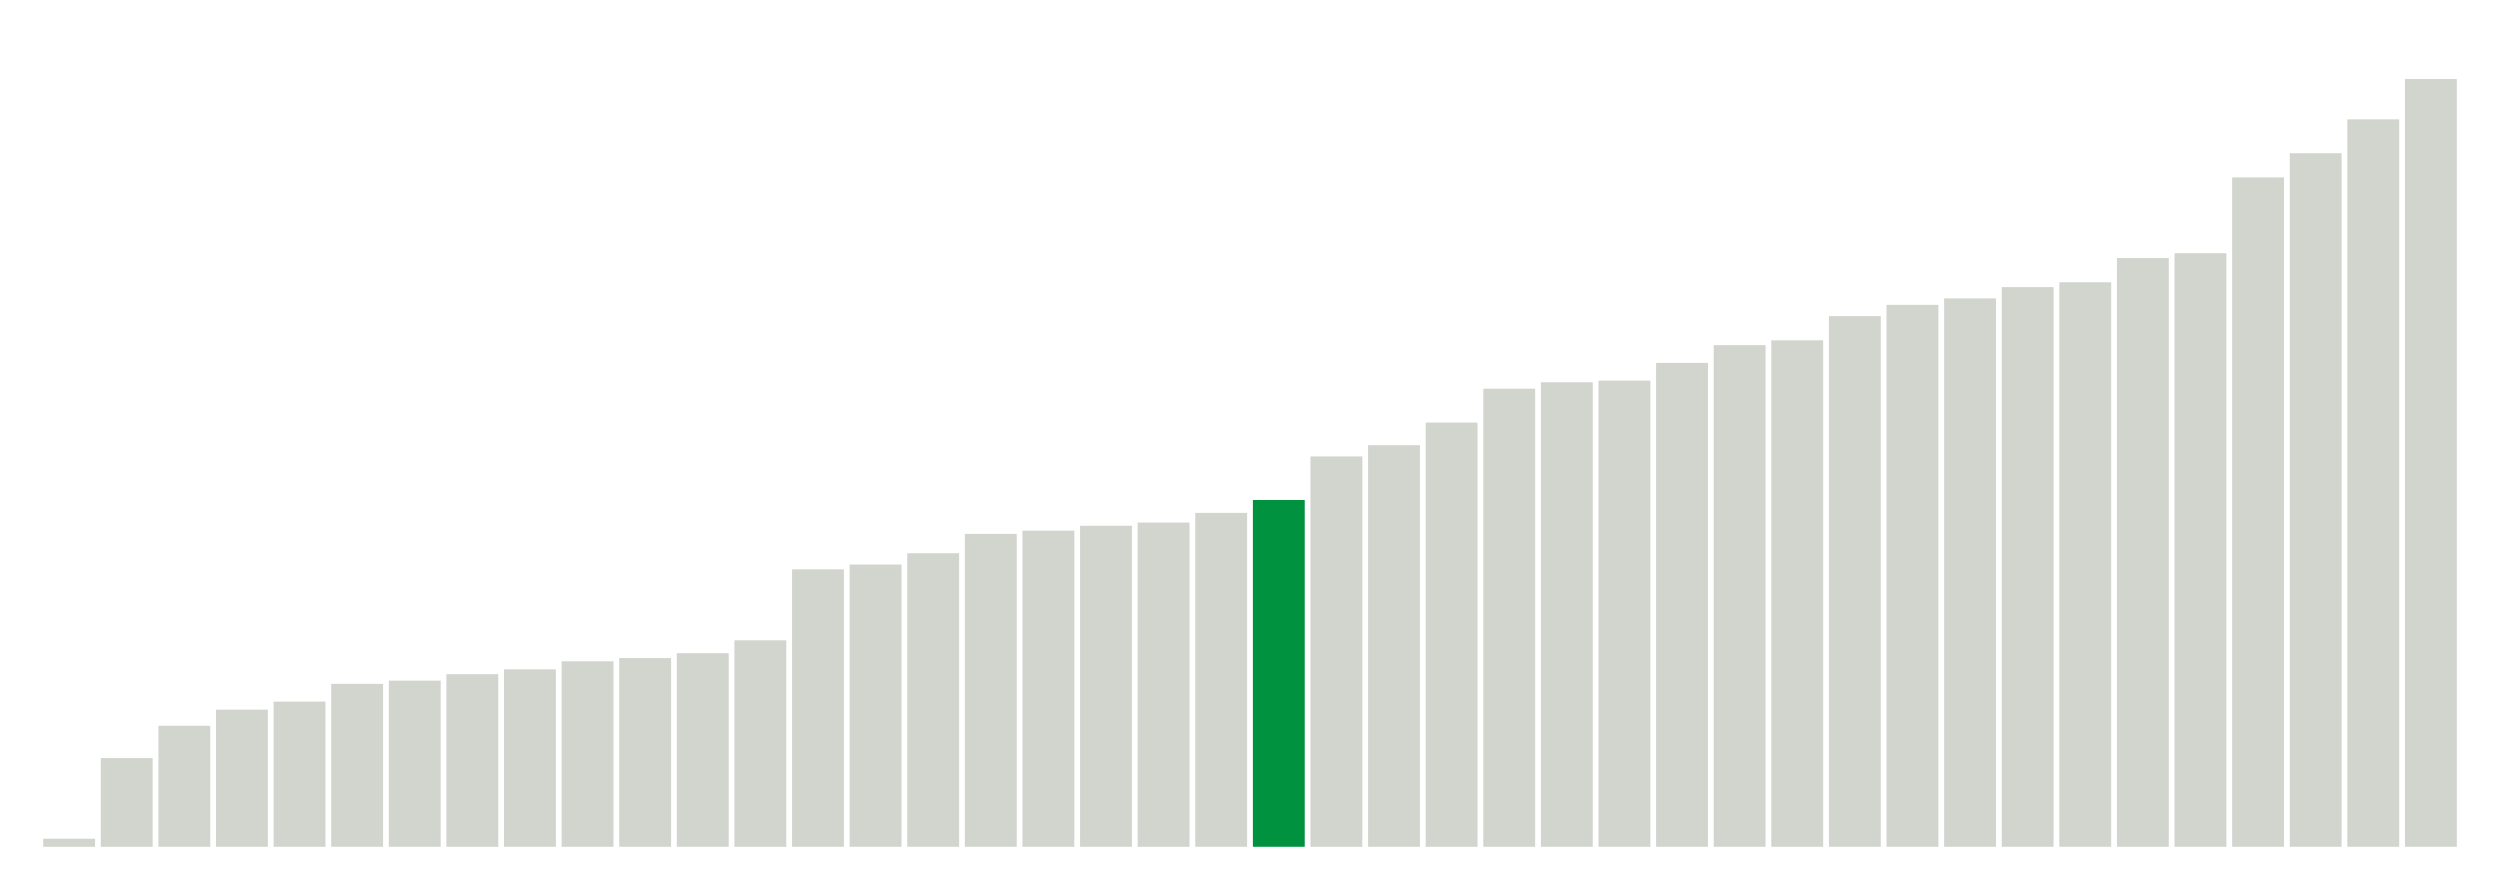 <svg xmlns="http://www.w3.org/2000/svg" xmlns:xlink="http://www.w3.org/1999/xlink" version="1.1" class="marks" width="310" height="110" ><g fill="none" stroke-miterlimit="10" transform="translate(5,5)"><g class="mark-group role-frame root" role="graphics-object" aria-roledescription="group mark container"><g transform="translate(0,0)"><path class="background" aria-hidden="true" d="M0,0h300v100h-300Z" stroke="#ddd" stroke-width="0"/><g><g class="mark-rect role-mark marks" role="graphics-object" aria-roledescription="rect mark container"><path aria-label="neighborhood: South Beach - Tottenville; unmodified_data_value_geo_entity: 0.5" role="graphics-symbol" aria-roledescription="bar" d="M0.357,99h6.429v1h-6.429Z" fill="#D2D4CE"/><path aria-label="neighborhood: Willowbrook; unmodified_data_value_geo_entity: 5.5" role="graphics-symbol" aria-roledescription="bar" d="M7.5,89h6.429v11h-6.429Z" fill="#D2D4CE"/><path aria-label="neighborhood: Bayside - Little Neck; unmodified_data_value_geo_entity: 7.5" role="graphics-symbol" aria-roledescription="bar" d="M14.643,85h6.429v15h-6.429Z" fill="#D2D4CE"/><path aria-label="neighborhood: Stapleton - St. George; unmodified_data_value_geo_entity: 8.5" role="graphics-symbol" aria-roledescription="bar" d="M21.786,83h6.429v17h-6.429Z" fill="#D2D4CE"/><path aria-label="neighborhood: Southeast Queens; unmodified_data_value_geo_entity: 9" role="graphics-symbol" aria-roledescription="bar" d="M28.929,82h6.429v18h-6.429Z" fill="#D2D4CE"/><path aria-label="neighborhood: Gramercy Park - Murray Hill; unmodified_data_value_geo_entity: 10.1" role="graphics-symbol" aria-roledescription="bar" d="M36.071,79.8h6.429v20.2h-6.429Z" fill="#D2D4CE"/><path aria-label="neighborhood: Upper East Side; unmodified_data_value_geo_entity: 10.3" role="graphics-symbol" aria-roledescription="bar" d="M43.214,79.4h6.429v20.6h-6.429Z" fill="#D2D4CE"/><path aria-label="neighborhood: Greenwich Village - SoHo; unmodified_data_value_geo_entity: 10.7" role="graphics-symbol" aria-roledescription="bar" d="M50.357,78.6h6.429v21.4h-6.429Z" fill="#D2D4CE"/><path aria-label="neighborhood: Ridgewood - Forest Hills; unmodified_data_value_geo_entity: 11" role="graphics-symbol" aria-roledescription="bar" d="M57.5,78h6.429v22h-6.429Z" fill="#D2D4CE"/><path aria-label="neighborhood: Port Richmond; unmodified_data_value_geo_entity: 11.5" role="graphics-symbol" aria-roledescription="bar" d="M64.643,77h6.429v23h-6.429Z" fill="#D2D4CE"/><path aria-label="neighborhood: Chelsea - Clinton; unmodified_data_value_geo_entity: 11.7" role="graphics-symbol" aria-roledescription="bar" d="M71.786,76.6h6.429v23.4h-6.429Z" fill="#D2D4CE"/><path aria-label="neighborhood: Lower Manhattan; unmodified_data_value_geo_entity: 12" role="graphics-symbol" aria-roledescription="bar" d="M78.929,76h6.429v24h-6.429Z" fill="#D2D4CE"/><path aria-label="neighborhood: Southwest Queens; unmodified_data_value_geo_entity: 12.8" role="graphics-symbol" aria-roledescription="bar" d="M86.071,74.4h6.429v25.6h-6.429Z" fill="#D2D4CE"/><path aria-label="neighborhood: Long Island City - Astoria; unmodified_data_value_geo_entity: 17.2" role="graphics-symbol" aria-roledescription="bar" d="M93.214,65.6h6.429v34.4h-6.429Z" fill="#D2D4CE"/><path aria-label="neighborhood: Upper West Side; unmodified_data_value_geo_entity: 17.5" role="graphics-symbol" aria-roledescription="bar" d="M100.357,65h6.429v35h-6.429Z" fill="#D2D4CE"/><path aria-label="neighborhood: Coney Island - Sheepshead Bay; unmodified_data_value_geo_entity: 18.2" role="graphics-symbol" aria-roledescription="bar" d="M107.5,63.6h6.429v36.4h-6.429Z" fill="#D2D4CE"/><path aria-label="neighborhood: Bensonhurst - Bay Ridge; unmodified_data_value_geo_entity: 19.4" role="graphics-symbol" aria-roledescription="bar" d="M114.643,61.2h6.429v38.8h-6.429Z" fill="#D2D4CE"/><path aria-label="neighborhood: Greenpoint; unmodified_data_value_geo_entity: 19.6" role="graphics-symbol" aria-roledescription="bar" d="M121.786,60.8h6.429v39.2h-6.429Z" fill="#D2D4CE"/><path aria-label="neighborhood: Flushing - Clearview; unmodified_data_value_geo_entity: 19.9" role="graphics-symbol" aria-roledescription="bar" d="M128.929,60.2h6.429v39.8h-6.429Z" fill="#D2D4CE"/><path aria-label="neighborhood: Jamaica; unmodified_data_value_geo_entity: 20.1" role="graphics-symbol" aria-roledescription="bar" d="M136.071,59.8h6.429v40.2h-6.429Z" fill="#D2D4CE"/><path aria-label="neighborhood: Downtown - Heights - Slope; unmodified_data_value_geo_entity: 20.7" role="graphics-symbol" aria-roledescription="bar" d="M143.214,58.6h6.429v41.4h-6.429Z" fill="#D2D4CE"/><path aria-label="neighborhood: Fresh Meadows; unmodified_data_value_geo_entity: 21.5" role="graphics-symbol" aria-roledescription="bar" d="M150.357,57h6.429v43h-6.429Z" fill="#00923E"/><path aria-label="neighborhood: Borough Park; unmodified_data_value_geo_entity: 24.2" role="graphics-symbol" aria-roledescription="bar" d="M157.5,51.6h6.429v48.4h-6.429Z" fill="#D2D4CE"/><path aria-label="neighborhood: Rockaways; unmodified_data_value_geo_entity: 24.9" role="graphics-symbol" aria-roledescription="bar" d="M164.643,50.2h6.429v49.8h-6.429Z" fill="#D2D4CE"/><path aria-label="neighborhood: Canarsie - Flatlands; unmodified_data_value_geo_entity: 26.3" role="graphics-symbol" aria-roledescription="bar" d="M171.786,47.4h6.429v52.6h-6.429Z" fill="#D2D4CE"/><path aria-label="neighborhood: Central Harlem - Morningside Heights; unmodified_data_value_geo_entity: 28.4" role="graphics-symbol" aria-roledescription="bar" d="M178.929,43.2h6.429v56.8h-6.429Z" fill="#D2D4CE"/><path aria-label="neighborhood: Union Square - Lower East Side; unmodified_data_value_geo_entity: 28.8" role="graphics-symbol" aria-roledescription="bar" d="M186.071,42.4h6.429v57.6h-6.429Z" fill="#D2D4CE"/><path aria-label="neighborhood: Northeast Bronx; unmodified_data_value_geo_entity: 28.9" role="graphics-symbol" aria-roledescription="bar" d="M193.214,42.2h6.429v57.8h-6.429Z" fill="#D2D4CE"/><path aria-label="neighborhood: East Harlem; unmodified_data_value_geo_entity: 30" role="graphics-symbol" aria-roledescription="bar" d="M200.357,40h6.429v60h-6.429Z" fill="#D2D4CE"/><path aria-label="neighborhood: Williamsburg - Bushwick; unmodified_data_value_geo_entity: 31.1" role="graphics-symbol" aria-roledescription="bar" d="M207.5,37.8h6.429v62.2h-6.429Z" fill="#D2D4CE"/><path aria-label="neighborhood: Sunset Park; unmodified_data_value_geo_entity: 31.4" role="graphics-symbol" aria-roledescription="bar" d="M214.643,37.2h6.429v62.8h-6.429Z" fill="#D2D4CE"/><path aria-label="neighborhood: East Flatbush - Flatbush; unmodified_data_value_geo_entity: 32.9" role="graphics-symbol" aria-roledescription="bar" d="M221.786,34.2h6.429v65.8h-6.429Z" fill="#D2D4CE"/><path aria-label="neighborhood: Kingsbridge - Riverdale; unmodified_data_value_geo_entity: 33.6" role="graphics-symbol" aria-roledescription="bar" d="M228.929,32.8h6.429v67.2h-6.429Z" fill="#D2D4CE"/><path aria-label="neighborhood: East New York; unmodified_data_value_geo_entity: 34" role="graphics-symbol" aria-roledescription="bar" d="M236.071,32h6.429v68h-6.429Z" fill="#D2D4CE"/><path aria-label="neighborhood: Washington Heights; unmodified_data_value_geo_entity: 34.7" role="graphics-symbol" aria-roledescription="bar" d="M243.214,30.6h6.429v69.4h-6.429Z" fill="#D2D4CE"/><path aria-label="neighborhood: West Queens; unmodified_data_value_geo_entity: 35" role="graphics-symbol" aria-roledescription="bar" d="M250.357,30h6.429v70h-6.429Z" fill="#D2D4CE"/><path aria-label="neighborhood: Bedford Stuyvesant - Crown Heights; unmodified_data_value_geo_entity: 36.5" role="graphics-symbol" aria-roledescription="bar" d="M257.5,27h6.429v73h-6.429Z" fill="#D2D4CE"/><path aria-label="neighborhood: Pelham - Throgs Neck; unmodified_data_value_geo_entity: 36.8" role="graphics-symbol" aria-roledescription="bar" d="M264.643,26.4h6.429v73.6h-6.429Z" fill="#D2D4CE"/><path aria-label="neighborhood: Fordham - Bronx Pk; unmodified_data_value_geo_entity: 41.5" role="graphics-symbol" aria-roledescription="bar" d="M271.786,17h6.429v83h-6.429Z" fill="#D2D4CE"/><path aria-label="neighborhood: High Bridge - Morrisania; unmodified_data_value_geo_entity: 43" role="graphics-symbol" aria-roledescription="bar" d="M278.929,14h6.429v86h-6.429Z" fill="#D2D4CE"/><path aria-label="neighborhood: Hunts Point - Mott Haven; unmodified_data_value_geo_entity: 45.1" role="graphics-symbol" aria-roledescription="bar" d="M286.071,9.8h6.429v90.2h-6.429Z" fill="#D2D4CE"/><path aria-label="neighborhood: Crotona -Tremont; unmodified_data_value_geo_entity: 47.6" role="graphics-symbol" aria-roledescription="bar" d="M293.214,4.8h6.429v95.2h-6.429Z" fill="#D2D4CE"/></g></g><path class="foreground" aria-hidden="true" d="" display="none"/></g></g></g></svg>